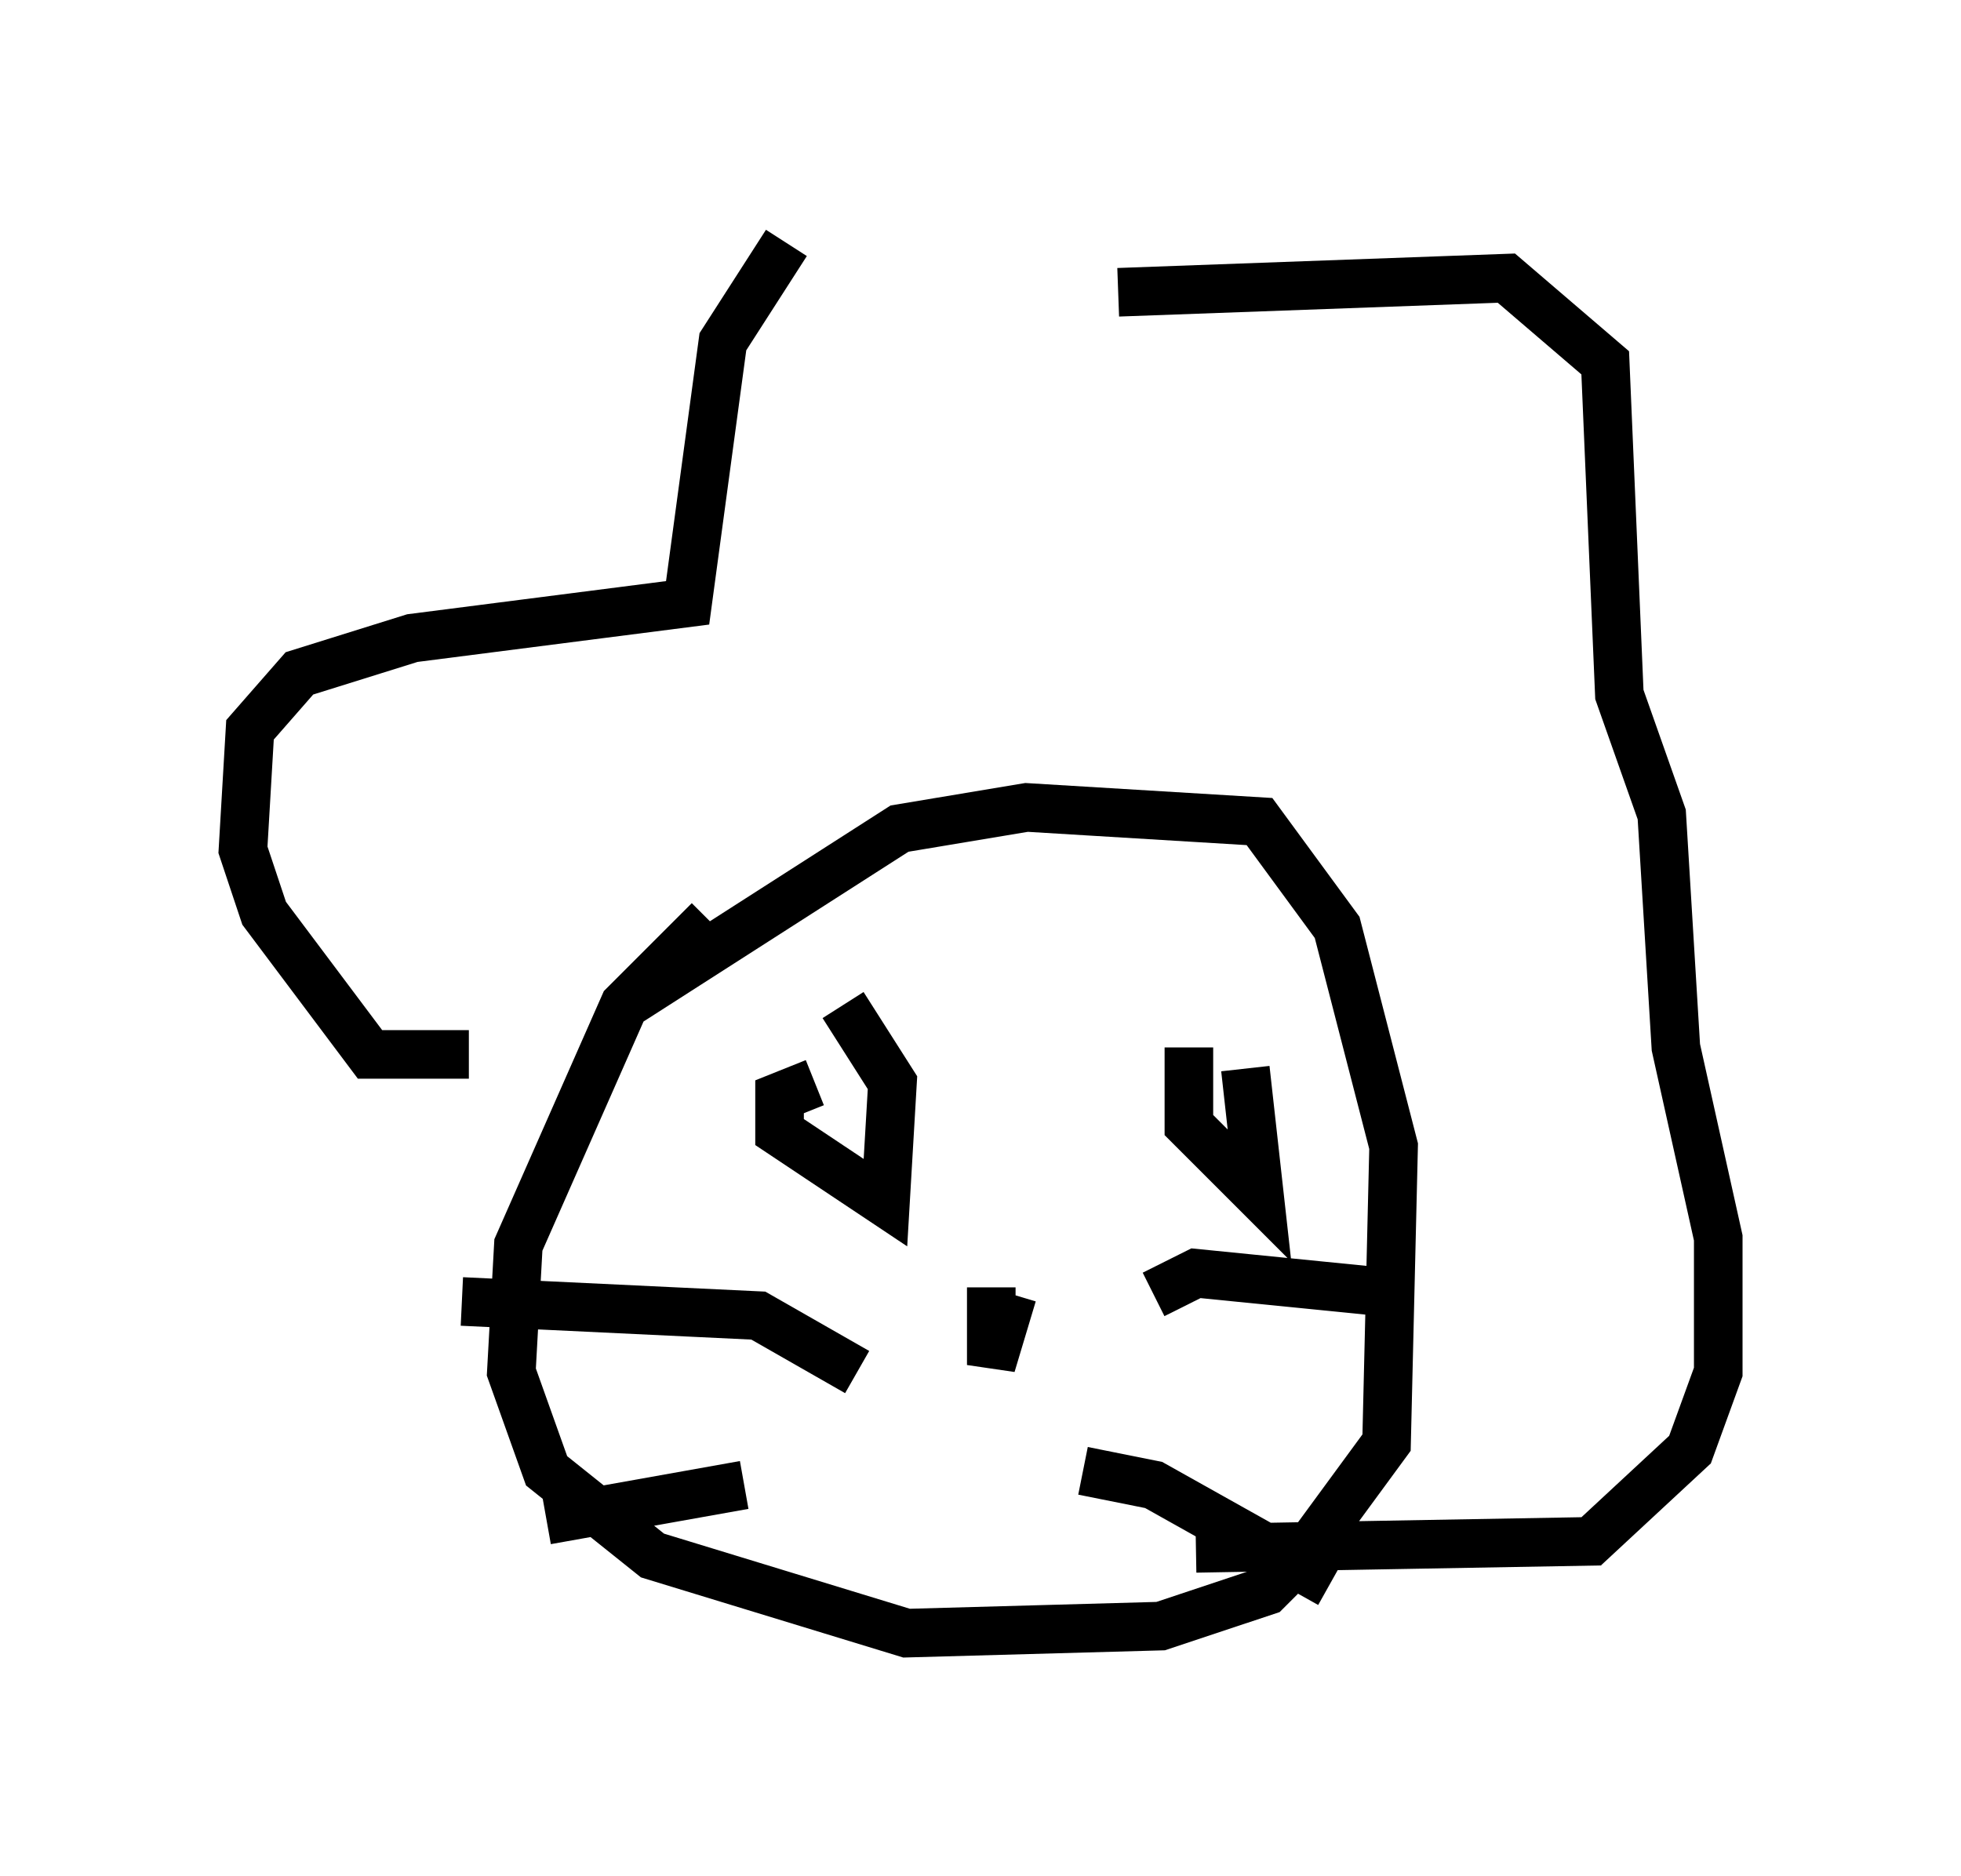 <?xml version="1.0" encoding="utf-8" ?>
<svg baseProfile="full" height="38.614" version="1.1" width="40.357" xmlns="http://www.w3.org/2000/svg" xmlns:ev="http://www.w3.org/2001/xml-events" xmlns:xlink="http://www.w3.org/1999/xlink"><defs /><rect fill="white" height="38.614" width="40.357" x="0" y="0" /><path d="M23.592, 6.017 m-7.408, -1.017 l-1.307, 2.034 -0.726, 5.374 l-5.665, 0.726 -2.324, 0.726 l-1.017, 1.162 -0.145, 2.469 l0.436, 1.307 2.179, 2.905 l2.034, 0.0 m13.363, -15.687 l7.989, -0.291 2.034, 1.743 l0.291, 6.827 0.872, 2.469 l0.291, 4.793 0.872, 3.922 l0.0, 2.76 -0.581, 1.598 l-2.034, 1.888 -8.134, 0.145 m-11.765, -11.184 l5.665, -3.631 2.615, -0.436 l4.793, 0.291 1.598, 2.179 l1.162, 4.503 -0.145, 6.101 l-1.598, 2.179 -0.872, 0.872 l-2.179, 0.726 -5.229, 0.145 l-5.229, -1.598 -2.179, -1.743 l-0.726, -2.034 0.145, -2.615 l2.179, -4.939 1.743, -1.743 m2.179, 3.341 l-0.726, 0.291 0.0, 0.726 l2.179, 1.453 0.145, -2.469 l-1.017, -1.598 m7.117, 0.872 l0.0, 1.598 1.453, 1.453 l-0.291, -2.615 m-7.989, 6.246 l-2.034, -1.162 -6.101, -0.291 m5.81, 3.777 l-4.067, 0.726 m12.492, -4.648 l0.872, -0.436 4.358, 0.436 m-6.682, 3.631 l1.453, 0.291 3.631, 2.034 m-6.972, -6.101 l0.0, 1.598 0.436, -1.453 " fill="none" stroke="black" stroke-width="1" /></svg>